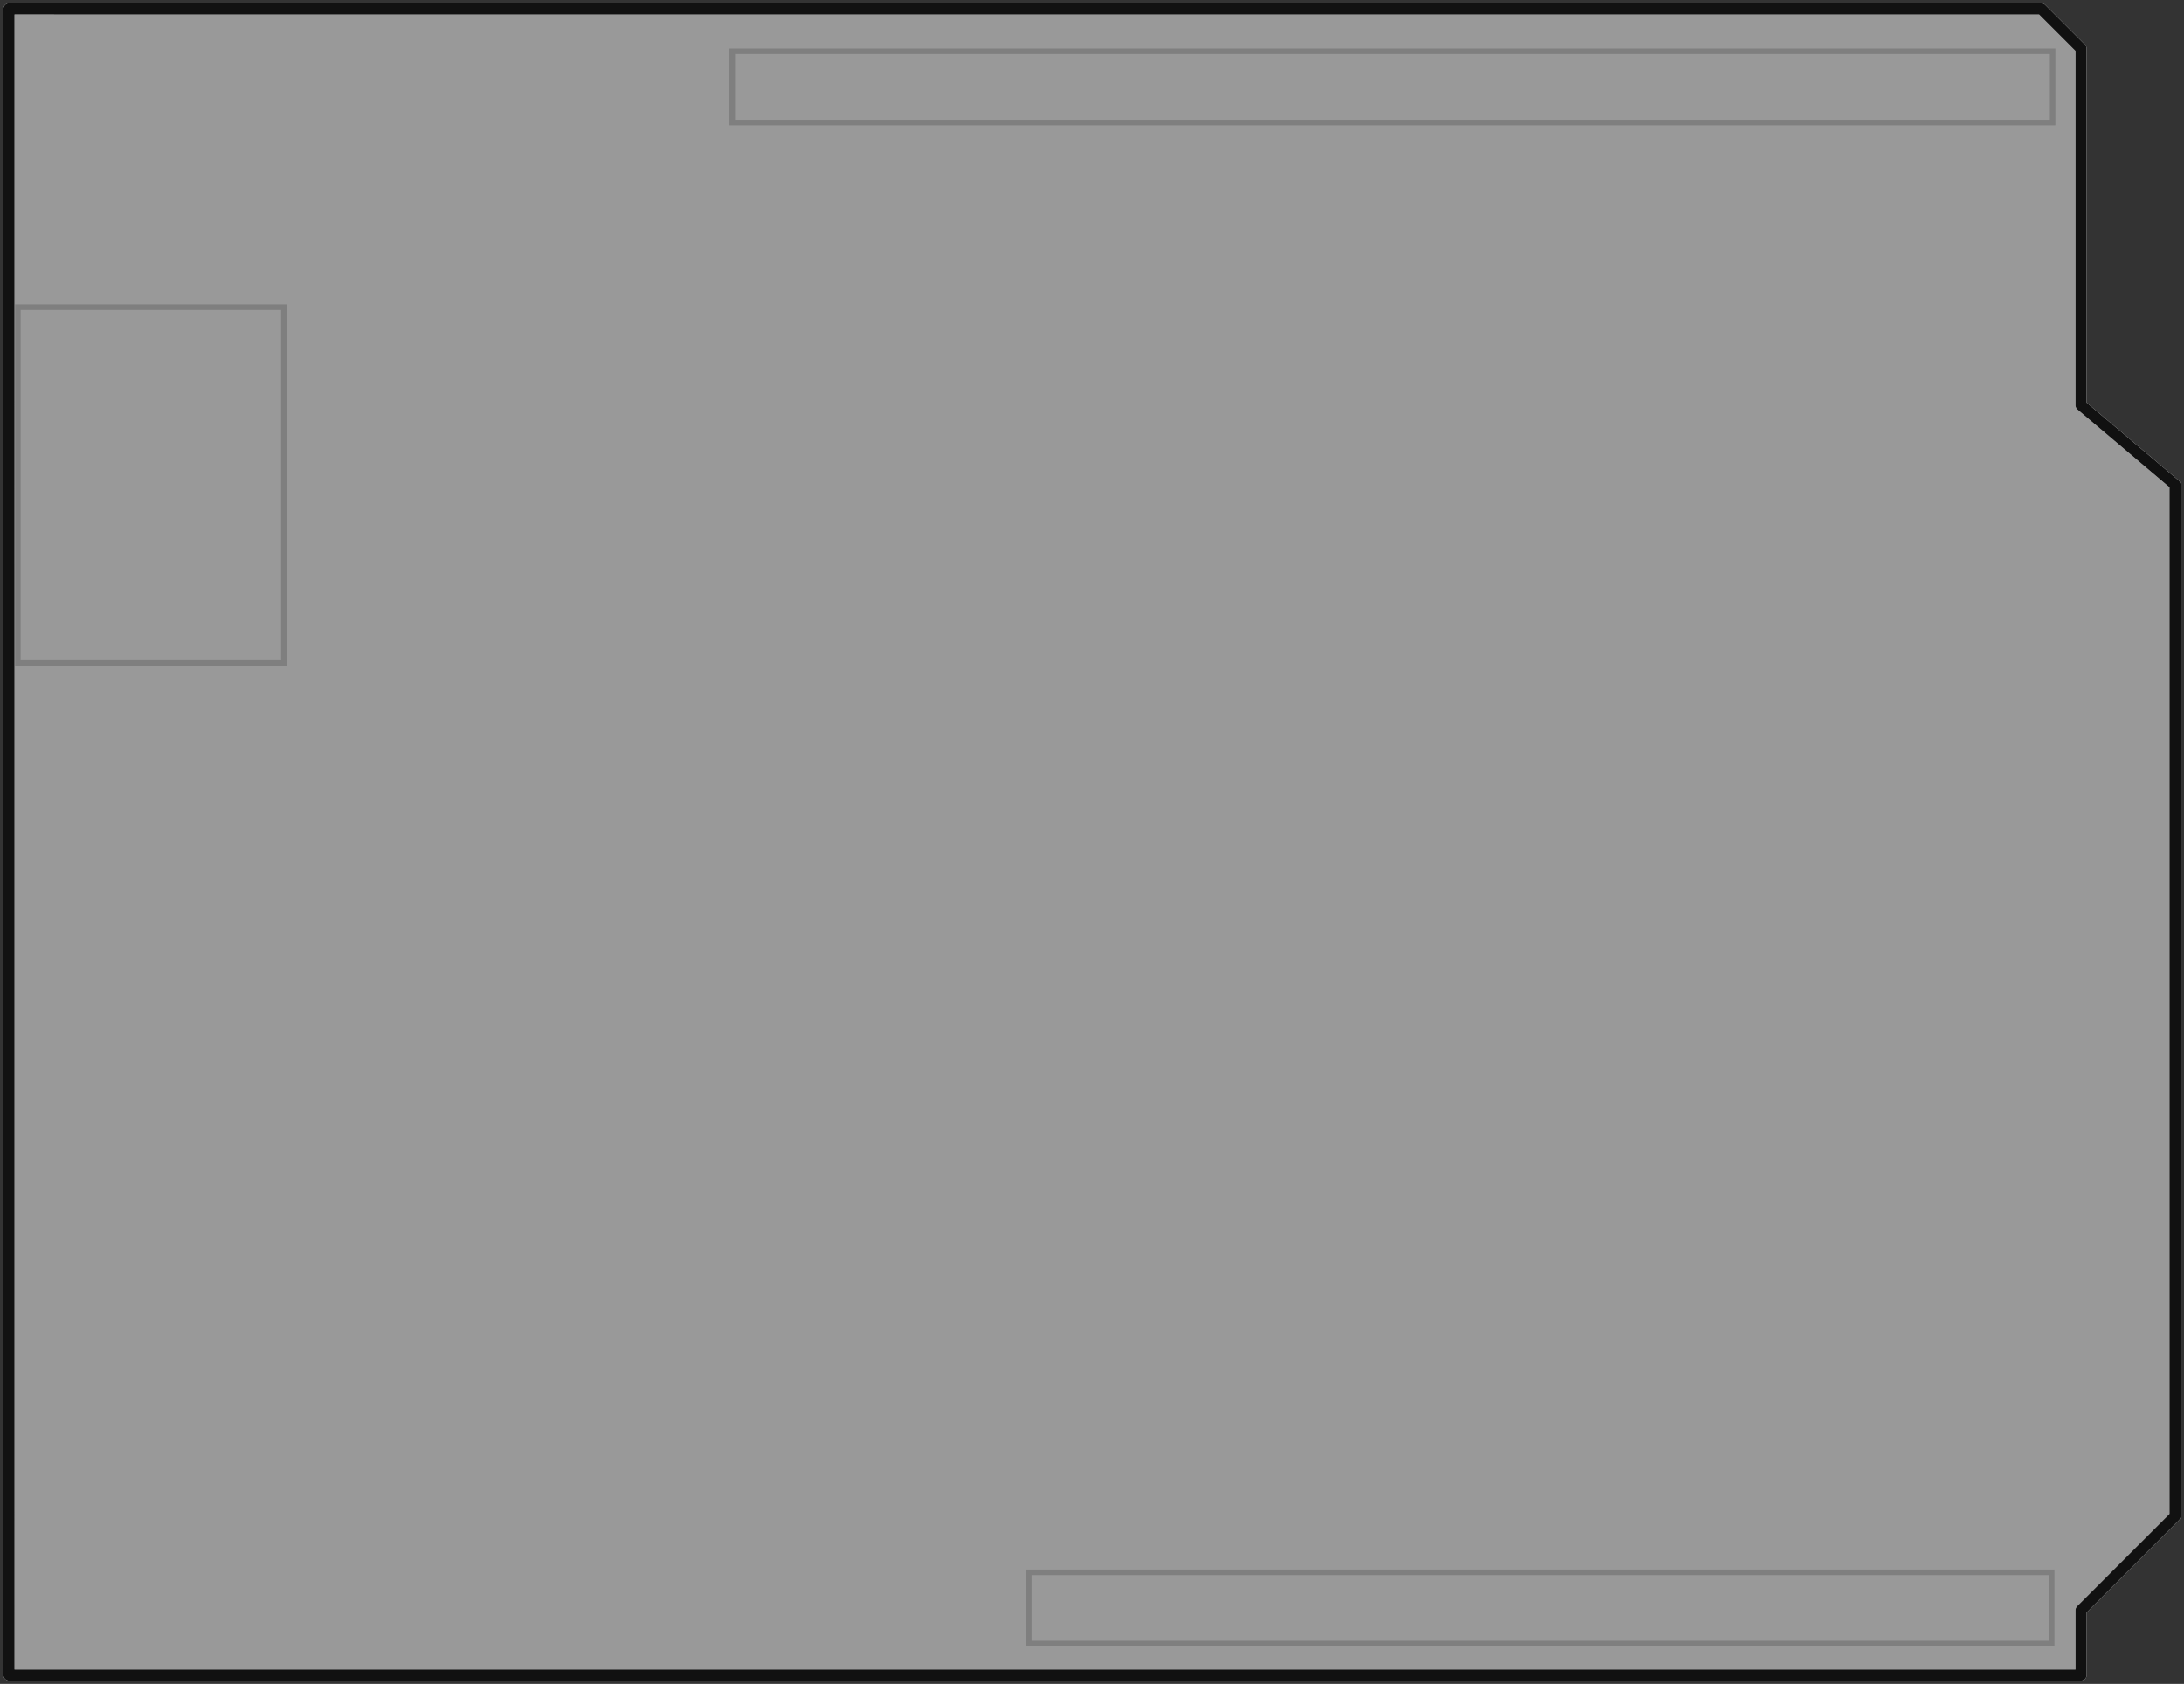 <?xml version="1.0" encoding="utf-8"?>
<!-- Generator: Adobe Illustrator 16.0.0, SVG Export Plug-In . SVG Version: 6.00 Build 0)  -->
<!DOCTYPE svg PUBLIC "-//W3C//DTD SVG 1.1//EN" "http://www.w3.org/Graphics/SVG/1.1/DTD/svg11.dtd">
<svg version="1.1" id="svg2" xmlns="http://www.w3.org/2000/svg" xmlns:xlink="http://www.w3.org/1999/xlink" x="0px" y="0px"
	 width="196.2px" height="151.301px" viewBox="0 0 196.2 151.301" enable-background="new 0 0 196.2 151.301" xml:space="preserve">
<rect x="0" y="0" width="196.2" height="151.301" fill="#333333" stroke="none"/>
<g id="board">
	<path id="boardoutline" fill="#FFFFFF" fill-opacity="0.5" d="M186.951,36.41V4.367l-3.566-3.566L0.805,0.8l0.001,149.701h186.147
		v-5.827l8.441-8.441V43.545L186.951,36.41z"/>
	

</g>
<g id="silkscreen">
	<path  fill="none" stroke="#FFFFFF" stroke-linecap="round" stroke-linejoin="round" stroke-miterlimit="10" d="
		M186.951,36.41V4.367l-3.566-3.566L0.805,0.8l0.001,149.701h186.147v-5.827l8.441-8.441V43.545L186.951,36.41z"/>
</g>
<g id="silkscreen0">
	<path  fill="none" stroke="#111111" stroke-linecap="round" stroke-linejoin="round" stroke-miterlimit="10" d="
		M186.951,36.41V4.367l-3.566-3.566L0.805,0.8l0.001,149.701h186.147v-5.827l8.441-8.441V43.545L186.951,36.41z"/>
				<rect id="pinguide1" x="65.784" y="4.605" fill="none" stroke="#666666" stroke-width="0.5" stroke-opacity="0.5" width="118.61" height="6.4"/>
	
		<rect id="pinguide2" x="92.428" y="141.271" fill="none" stroke="#666666" stroke-width="0.5" stroke-opacity="0.5" width="91.885" height="6.399"/>
	
		<rect id="usbconnector" x="1.605" y="27.595" fill="none" stroke="#666666" stroke-width="0.5" stroke-opacity="0.5" width="23.9" height="31.979"/>
</g>
</svg>
